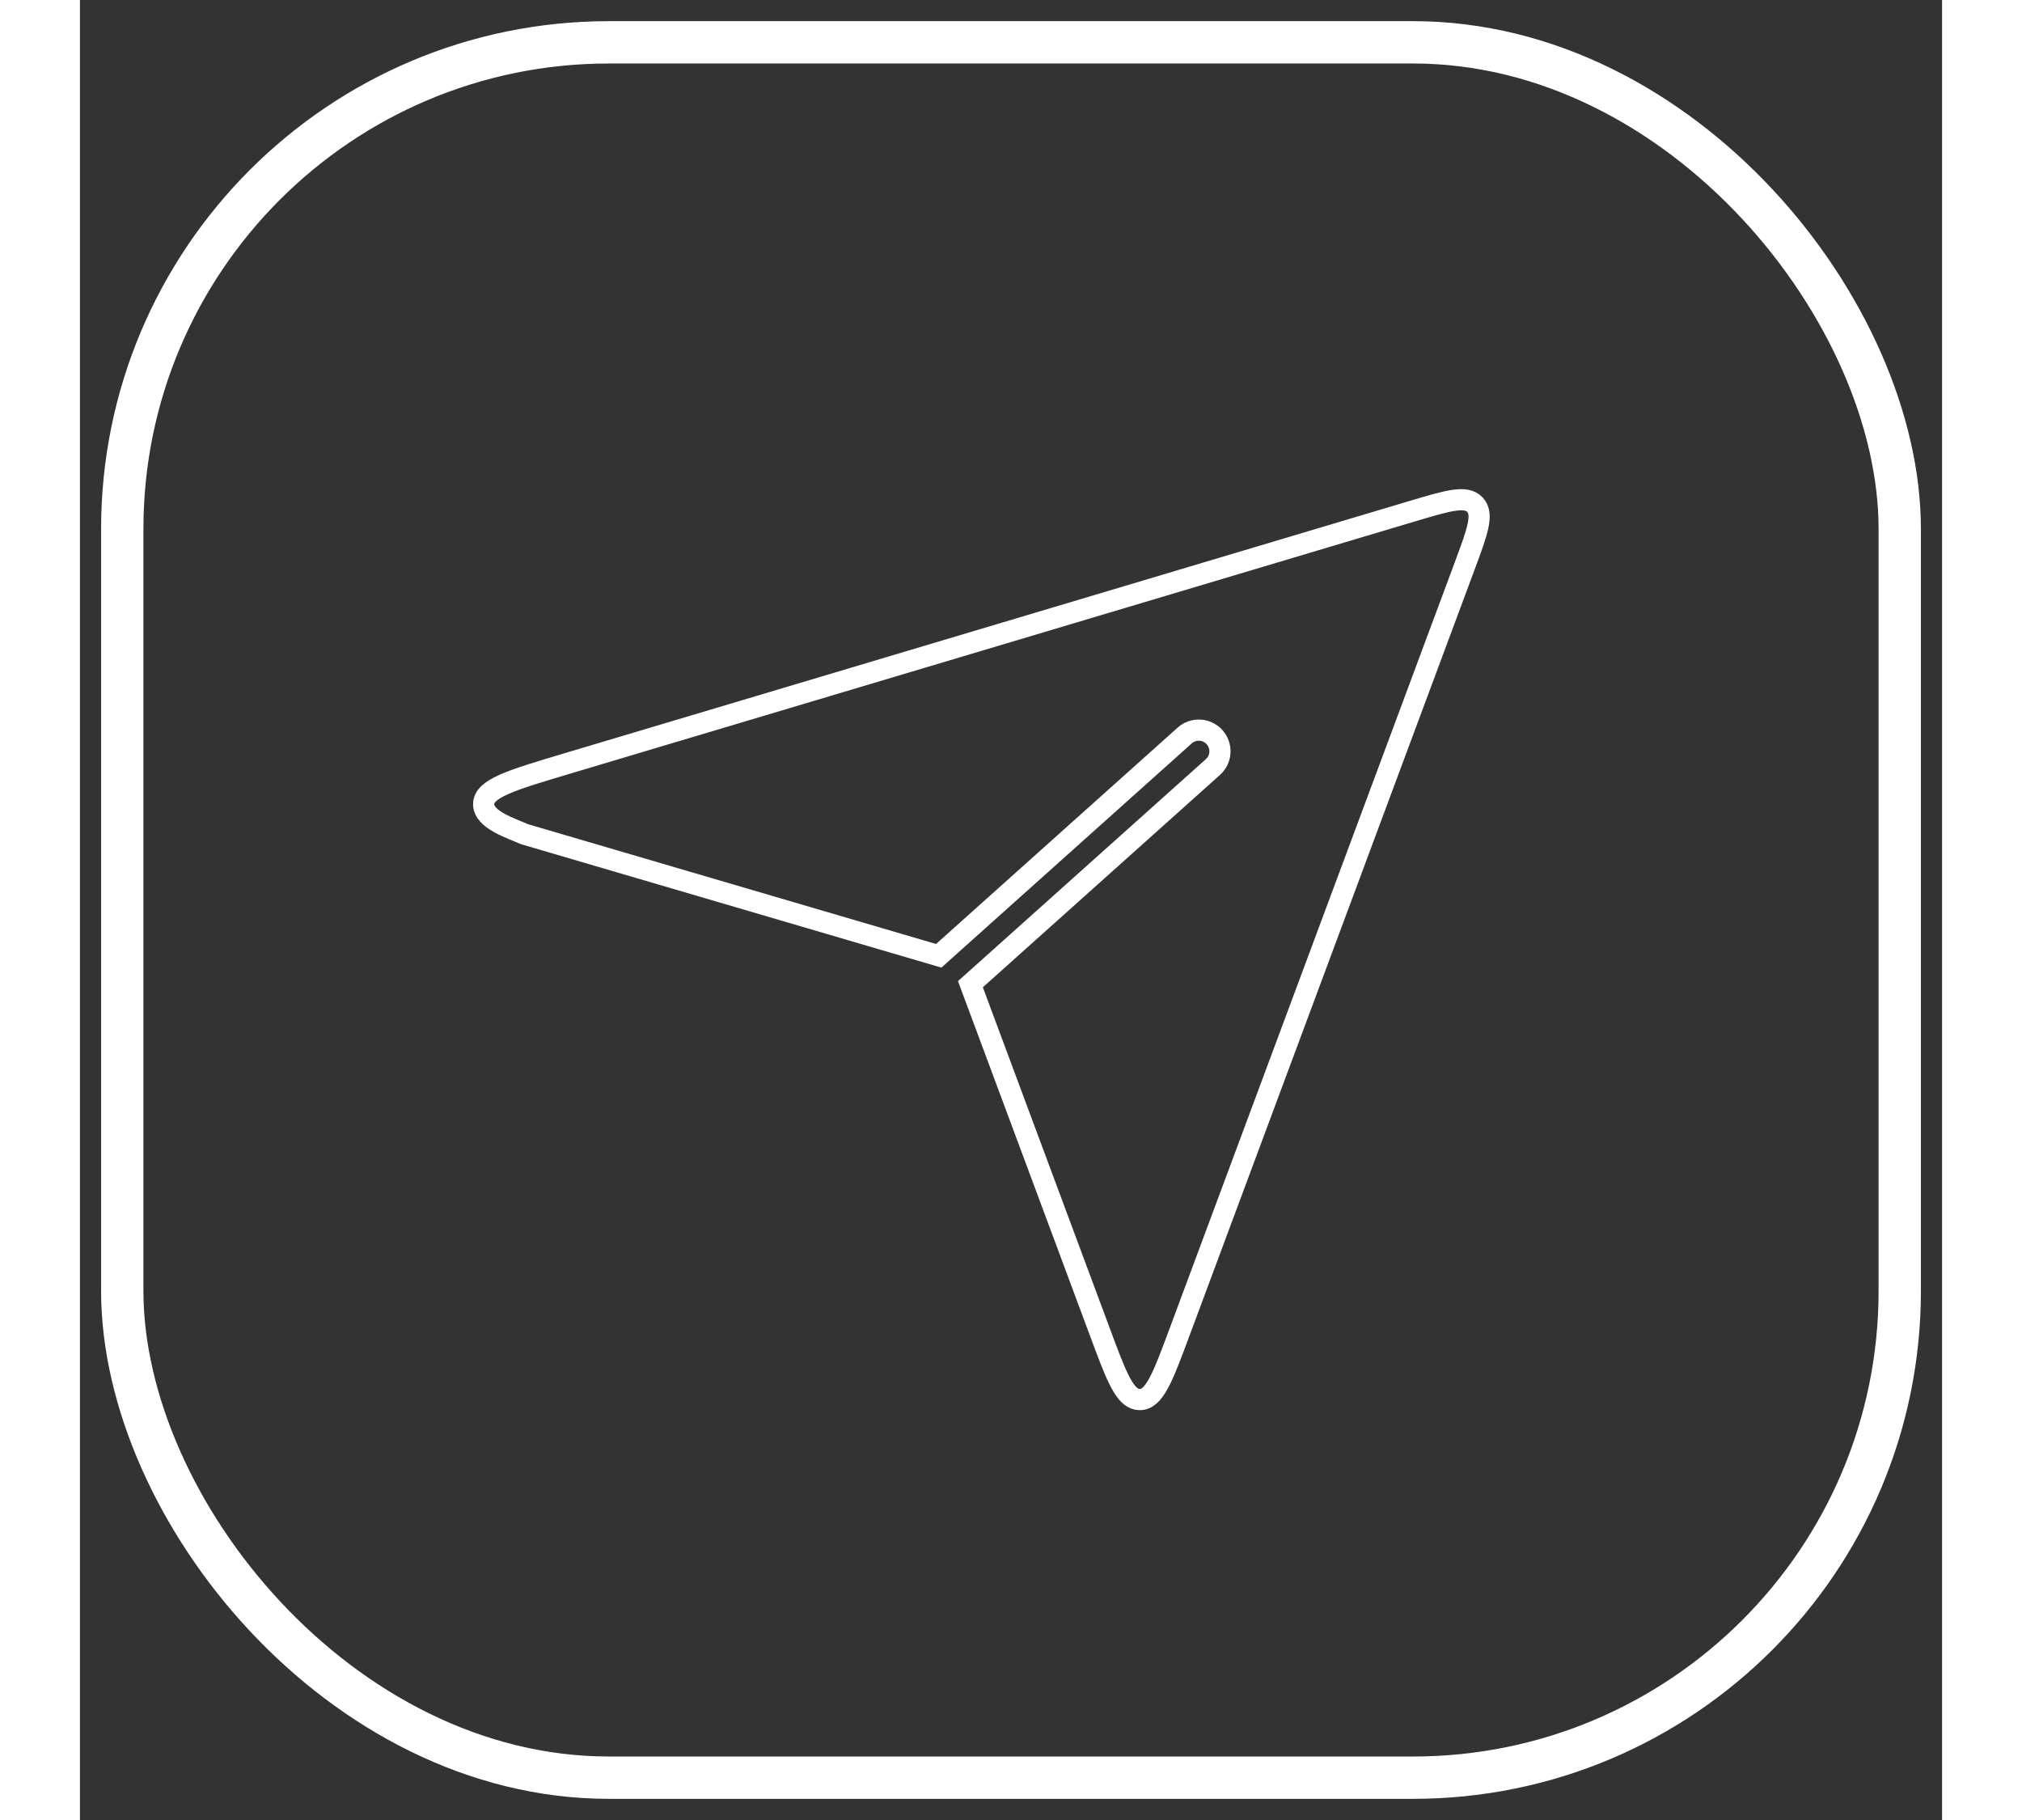 <svg width="50" height="45" viewBox="0 0 88 86" fill="none" xmlns="http://www.w3.org/2000/svg">
  <rect x="0" y="0" width="88" height="86" fill="#333333" stroke="none"/>
  <rect width="84" height="82" x="2" y="2" rx="23" fill="none" stroke="white" stroke-width="2"/>
  <path d="M62.986 24.148C64.664 23.648 65.503 23.398 65.926 23.85C66.349 24.302 66.043 25.122 65.433 26.763L51.958 62.965C51.172 65.077 50.778 66.134 50.083 66.134C49.475 66.134 49.098 65.325 48.486 63.707L48.209 62.965L42.082 46.506L53.542 36.245C53.954 35.877 53.988 35.244 53.619 34.833C53.251 34.422 52.62 34.387 52.208 34.755L40.584 45.164L21.003 39.416C20.387 39.135 19.079 38.745 19.079 38C19.079 37.255 20.387 36.865 23.003 36.084L62.986 24.148Z"
    fill="none" stroke="white" stroke-width="1"/>
</svg>